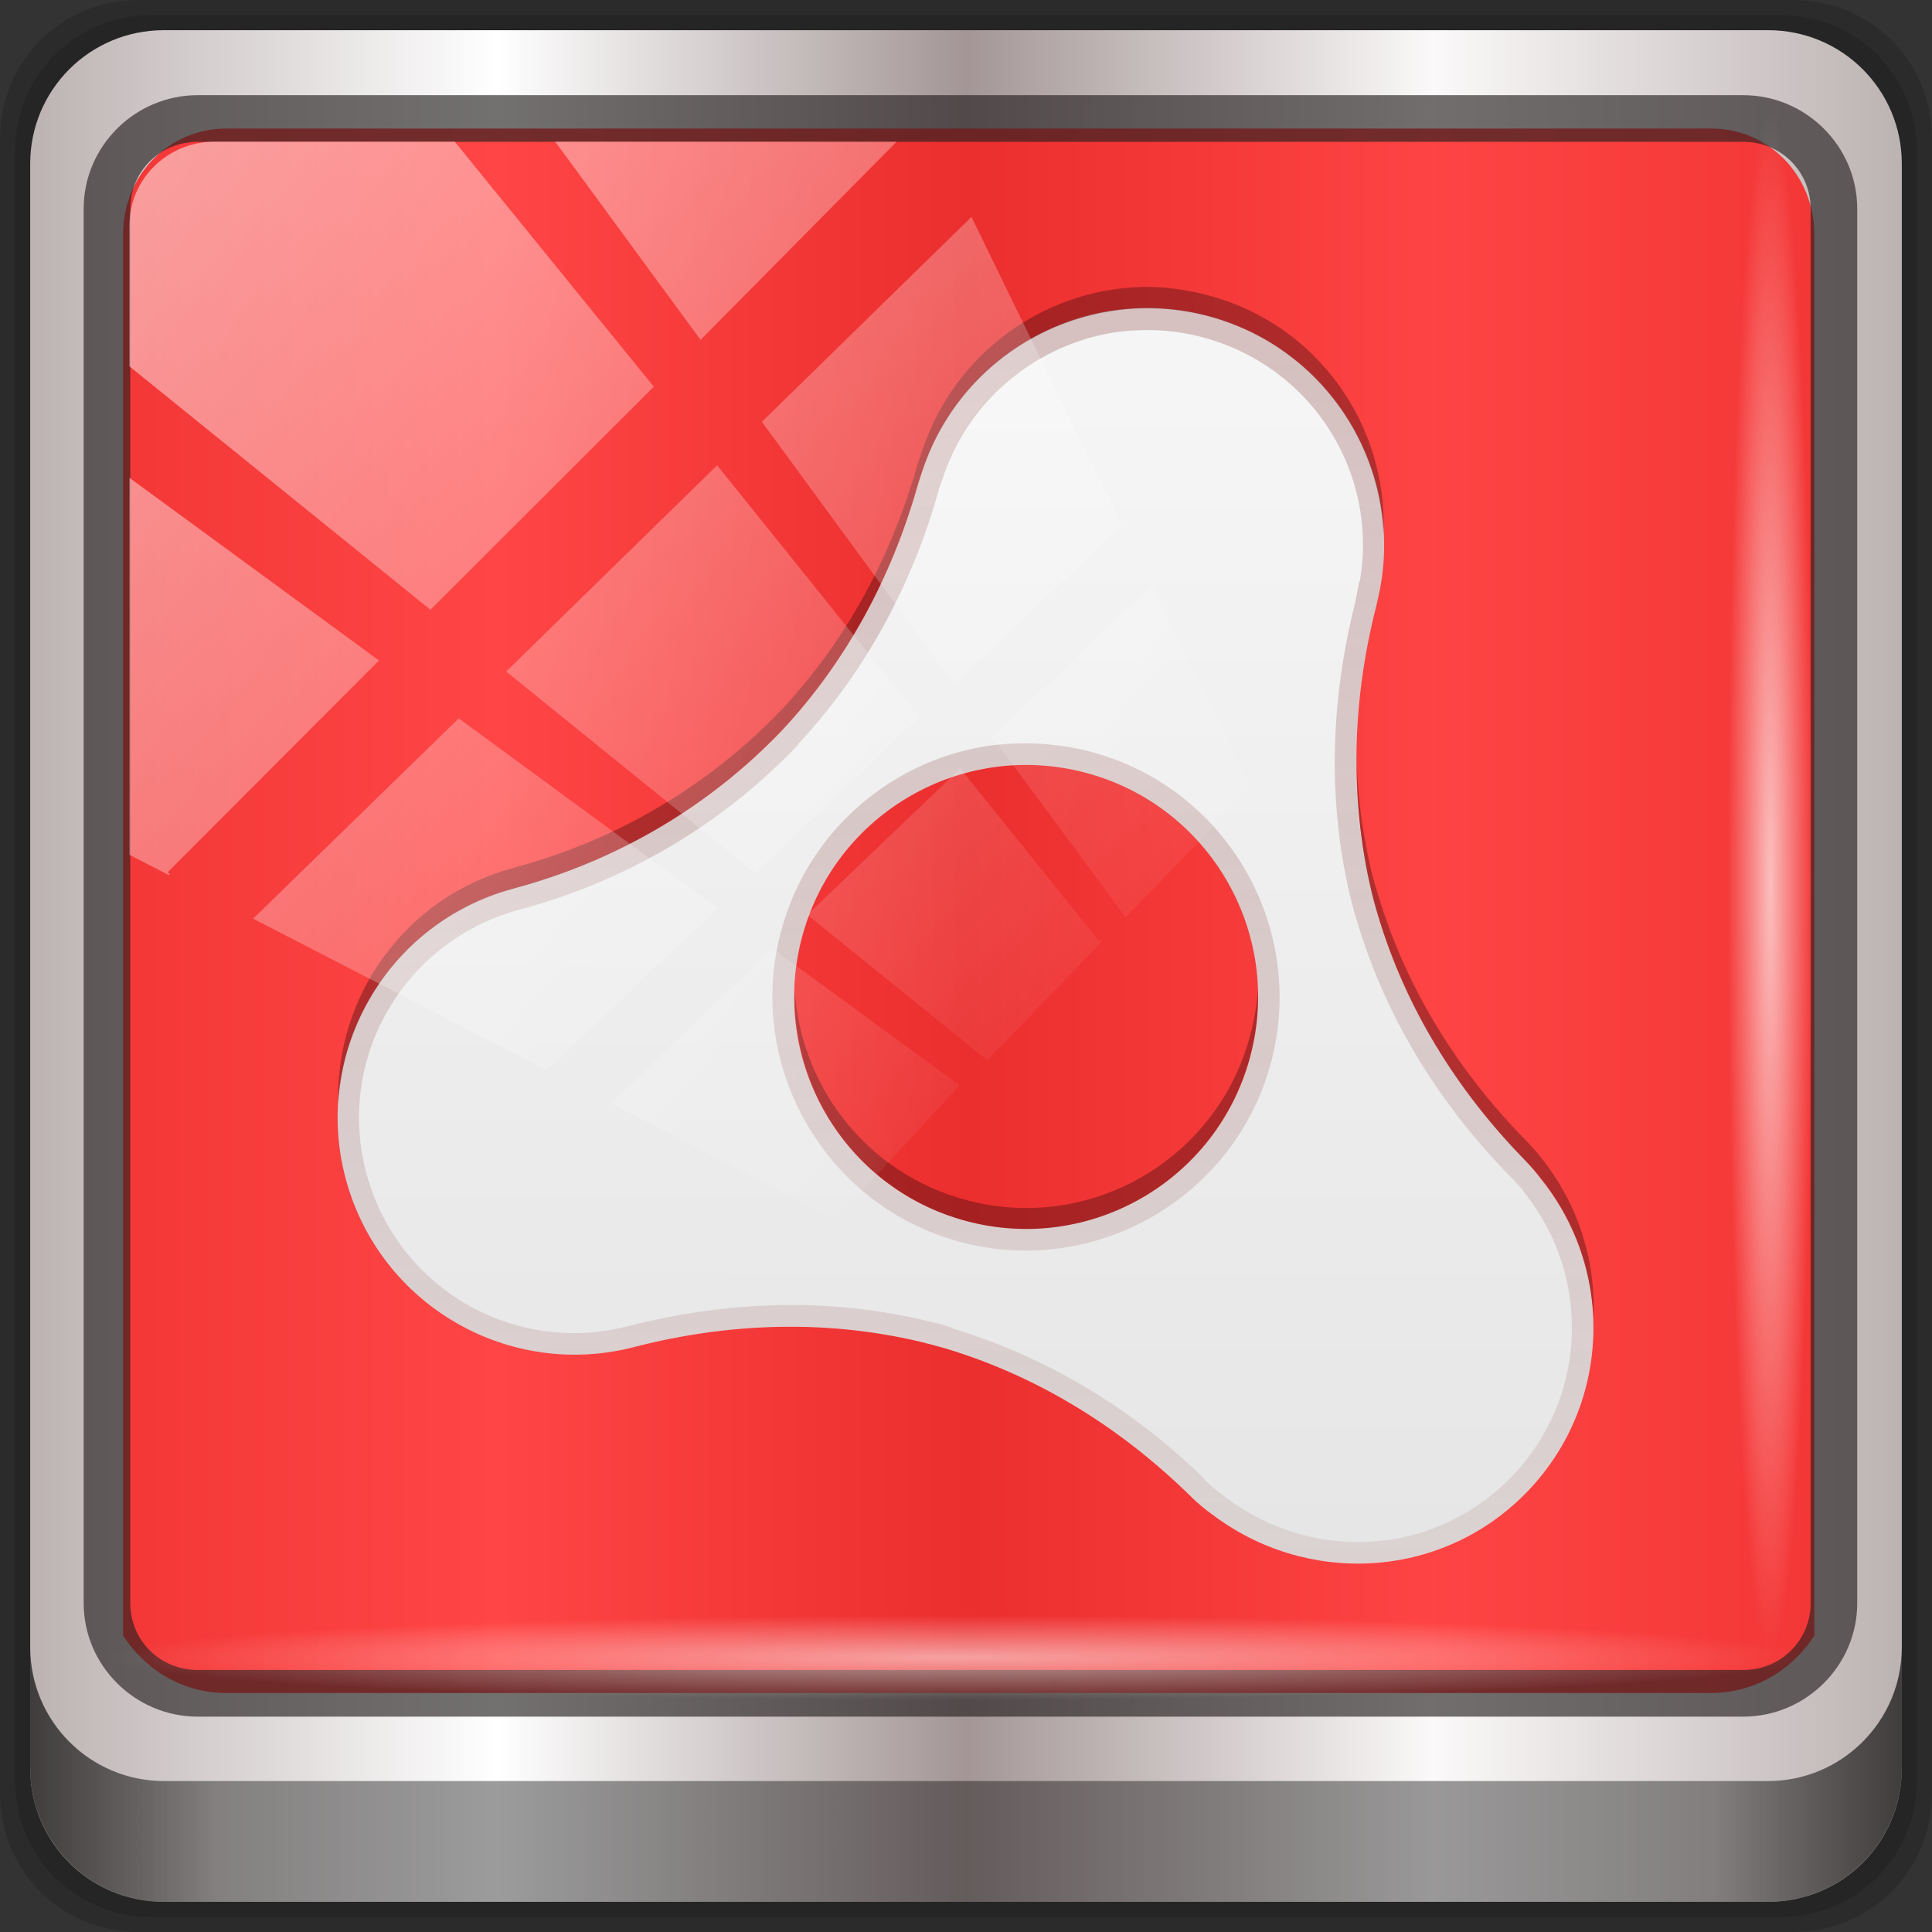 <?xml version="1.0" encoding="UTF-8" standalone="no"?>
<!-- Created with Inkscape (http://www.inkscape.org/) -->

<svg
   xmlns:dc="http://purl.org/dc/elements/1.1/"
   xmlns:cc="http://creativecommons.org/ns#"
   xmlns:rdf="http://www.w3.org/1999/02/22-rdf-syntax-ns#"
   xmlns:svg="http://www.w3.org/2000/svg"
   xmlns="http://www.w3.org/2000/svg"
   xmlns:xlink="http://www.w3.org/1999/xlink"
   xmlns:sodipodi="http://sodipodi.sourceforge.net/DTD/sodipodi-0.dtd"
   xmlns:inkscape="http://www.inkscape.org/namespaces/inkscape"
   width="96"
   height="96"
   viewBox="0 0 96 96"
   version="1.1"
   id="svg1072"
   inkscape:version="0.92.1 r15371"
   sodipodi:docname="adobe-air.svg">
  <rect x="0" y="0" width="96" height="96" fill="#333333" stroke="none"/>
  <defs
     id="defs1066">
    <linearGradient
       y2="47"
       x2="90"
       y1="47"
       x1="6"
       gradientTransform="matrix(1.107,0,0,1.107,-4.994,-3.621)"
       gradientUnits="userSpaceOnUse"
       id="linearGradient4071"
       xlink:href="#linearGradient6139-0"
       inkscape:collect="always" />
    <linearGradient
       id="linearGradient6139-0">
      <stop
         style="stop-color:#bcb2b2;stop-opacity:1"
         offset="0"
         id="stop6141-2" />
      <stop
         id="stop6151-0"
         offset="0.25"
         style="stop-color:#ffffff;stop-opacity:1;" />
      <stop
         id="stop6147-1"
         offset="0.5"
         style="stop-color:#a49696;stop-opacity:1" />
      <stop
         style="stop-color:#fbf9f9;stop-opacity:1;"
         offset="0.75"
         id="stop6149-4" />
      <stop
         style="stop-color:#bcb2b2;stop-opacity:1"
         offset="1"
         id="stop6143-4" />
    </linearGradient>
    <linearGradient
       gradientUnits="userSpaceOnUse"
       y2="88.172"
       x2="94.5"
       y1="88.172"
       x1="1.5"
       id="linearGradient4129"
       xlink:href="#linearGradient3832-0-6-1-1"
       inkscape:collect="always"
       gradientTransform="translate(0.149,0.415)" />
    <linearGradient
       id="linearGradient3832-0-6-1-1">
      <stop
         id="stop3834-6-3-7-1"
         offset="0"
         style="stop-color:#000000;stop-opacity:1;" />
      <stop
         style="stop-color:#000000;stop-opacity:0.588;"
         offset="0.1"
         id="stop3872-2-4" />
      <stop
         id="stop3844-6-2-7-6"
         offset="0.9"
         style="stop-color:#000000;stop-opacity:0.588;" />
      <stop
         id="stop3836-5-0-2-9"
         offset="1"
         style="stop-color:#000000;stop-opacity:1;" />
    </linearGradient>
    <radialGradient
       r="43.199"
       fy="44.893"
       fx="13.948"
       cy="44.893"
       cx="13.948"
       gradientTransform="matrix(0.975,0,0,0.049,34.048,80.582)"
       gradientUnits="userSpaceOnUse"
       id="radialGradient7462"
       xlink:href="#linearGradient3737"
       inkscape:collect="always" />
    <linearGradient
       id="linearGradient3737">
      <stop
         id="stop3739"
         style="stop-color:#ffffff;stop-opacity:1"
         offset="0" />
      <stop
         id="stop3741"
         style="stop-color:#ffffff;stop-opacity:0"
         offset="1" />
    </linearGradient>
    <radialGradient
       r="43.199"
       fy="44.893"
       fx="13.948"
       cy="44.893"
       cx="13.948"
       gradientTransform="matrix(0.888,0,0,0.049,31.96,-90.317)"
       gradientUnits="userSpaceOnUse"
       id="radialGradient7464"
       xlink:href="#linearGradient3737"
       inkscape:collect="always" />
    <linearGradient
       y2="14.514"
       x2="50.528"
       y1="-28.642"
       x1="2.771"
       gradientUnits="userSpaceOnUse"
       id="linearGradient4767"
       xlink:href="#linearGradient3737"
       inkscape:collect="always" />
    <clipPath
       clipPathUnits="userSpaceOnUse"
       id="clipPath4156-4-1">
      <path
         style="opacity:0.6;fill:#ffffff;fill-opacity:1;stroke:none"
         d="m 27.046,-55.695 -14.214,13.321 h 0.061 l 15.653,21.771 10.231,-10.546 C 38.562,-32.302 27.468,-54.819 27.046,-55.695 Z M 9.647,-39.383 -5.241,-25.321 15.988,-7.806 26.372,-18.383 Z m 31.491,12.951 -9.741,9.714 8.945,12.458 7.781,-7.555 z m -49.84,4.379 -13.754,12.982 26.283,13.846 0.061,-0.062 -0.123,-0.062 L 13.599,-5.401 -8.702,-22.053 Z m 38.015,7.401 -9.803,9.775 11.579,9.559 7.628,-7.401 -8.669,-11.009 z m 20.187,5.674 -7.383,7.216 6.188,8.542 5.82,-6.137 z m -32.195,6.322 -9.557,9.498 13.662,7.185 7.934,-7.678 z m 23.312,2.374 -7.107,6.938 8.363,6.907 5.361,-5.674 -0.061,-0.092 -0.092,0.123 -6.464,-8.203 z m -8.73,8.542 -7.505,7.339 10.354,5.458 c 1.397,-1.321 5.675,-6.123 5.851,-6.322 z"
         id="path4158-0-8"
         inkscape:connector-curvature="0" />
    </clipPath>
    <linearGradient
       gradientTransform="matrix(0.591,-0.158,-0.158,-0.591,103.354,108.3)"
       gradientUnits="userSpaceOnUse"
       xlink:href="#linearGradient3694-5-5"
       id="linearGradient4018-4"
       y2="159.476"
       x2="-50.244"
       y1="72.699"
       x1="-73.494" />
    <linearGradient
       id="linearGradient3694-5-5">
      <stop
         offset="0"
         style="stop-color:#e6e6e6;stop-opacity:1"
         id="stop3696-3-1" />
      <stop
         offset="1"
         style="stop-color:#f5f5f5;stop-opacity:1"
         id="stop3698-7-3" />
    </linearGradient>
    <linearGradient
       y2="120"
       x2="58"
       y1="19"
       x1="58"
       gradientUnits="userSpaceOnUse"
       id="linearGradient4271"
       xlink:href="#linearGradient4085-9"
       inkscape:collect="always" />
    <linearGradient
       id="linearGradient4085-9">
      <stop
         offset="0"
         style="stop-color:#782121;stop-opacity:1"
         id="stop4087-8" />
      <stop
         offset="1"
         style="stop-color:#782121;stop-opacity:0"
         id="stop4089-7" />
    </linearGradient>
  </defs>
  <sodipodi:namedview
     id="base"
     pagecolor="#ffffff"
     bordercolor="#666666"
     borderopacity="1.0"
     inkscape:pageopacity="0.0"
     inkscape:pageshadow="2"
     inkscape:zoom="1.3130001"
     inkscape:cx="-130.97788"
     inkscape:cy="41.510547"
     inkscape:document-units="px"
     inkscape:current-layer="g2574"
     showgrid="false"
     inkscape:showpageshadow="false"
     units="px"
     inkscape:lockguides="true"
     inkscape:window-width="1280"
     inkscape:window-height="972"
     inkscape:window-x="0"
     inkscape:window-y="26"
     inkscape:window-maximized="1">
    <sodipodi:guide
       position="0,0"
       orientation="0,96"
       id="guide1621"
       inkscape:locked="true" />
    <sodipodi:guide
       position="96,0"
       orientation="-96,0"
       id="guide1623"
       inkscape:locked="true" />
    <sodipodi:guide
       position="96,96"
       orientation="0,-96"
       id="guide1625"
       inkscape:locked="true" />
    <sodipodi:guide
       position="0,96"
       orientation="96,0"
       id="guide1627"
       inkscape:locked="true" />
  </sodipodi:namedview>
  <g
     inkscape:label="Livello 1"
     inkscape:groupmode="layer"
     id="layer1"
     transform="translate(0,-1026.52)">
    <g
       transform="translate(-0.149,1026.105)"
       style="display:inline"
       id="g2574">
      <path
         inkscape:connector-curvature="0"
         id="path3288"
         d="M 89.292,0.415 H 7.006 c -3.799,0 -6.857,3.058 -6.857,6.857 V 89.558 c 0,3.799 3.058,6.857 6.857,6.857 H 89.292 c 3.799,0 6.857,-3.058 6.857,-6.857 V 7.272 c 0,-3.799 -3.058,-6.857 -6.857,-6.857 z"
         style="display:inline;opacity:0.15;fill:#000000;fill-opacity:1;fill-rule:nonzero;stroke:none" />
      <path
         style="display:inline;opacity:0.15;fill:#000000;fill-opacity:1;fill-rule:nonzero;stroke:none"
         d="M 88.649,1.165 H 7.649 c -3.739,0 -6.75,3.01 -6.75,6.75 V 88.915 c 0,3.74 3.011,6.75 6.75,6.75 H 88.649 c 3.74,0 6.75,-3.01 6.75,-6.75 V 7.915 c 0,-3.739 -3.01,-6.75 -6.75,-6.75 z"
         id="path4085"
         inkscape:connector-curvature="0" />
      <path
         inkscape:connector-curvature="0"
         id="rect4251-1"
         d="M 88.006,1.915 H 8.292 c -3.68,0 -6.643,2.963 -6.643,6.643 V 88.272 c 0,3.68 2.963,6.643 6.643,6.643 H 88.006 c 3.68,0 6.643,-2.963 6.643,-6.643 V 8.558 c 0,-3.68 -2.963,-6.643 -6.643,-6.643 z"
         style="display:inline;fill:url(#linearGradient4071);fill-opacity:1;fill-rule:nonzero;stroke:none" />
      <path
         sodipodi:nodetypes="sscccsccscccsss"
         inkscape:connector-curvature="0"
         id="path3400-6"
         d="m 11.39,6.802 c -2.856,0 -5.124,2.323 -5.124,5.25 v 21.756 7.35 40.526 c 1.097,1.71 2.969,2.855 5.124,2.855 h 4.099 65.589 4.099 c 2.155,0 4.027,-1.145 5.124,-2.855 V 41.159 33.808 12.052 c 0,-2.927 -2.268,-5.25 -5.124,-5.25 z"
         style="display:inline;opacity:0.779;fill:#ff1111;fill-opacity:1;fill-rule:nonzero;stroke:none;stroke-width:1.037" />
      <path
         style="color:#000000;font-style:normal;font-variant:normal;font-weight:normal;font-stretch:normal;font-size:medium;line-height:normal;font-family:Sans;-inkscape-font-specification:Sans;text-indent:0;text-align:start;text-decoration:none;text-decoration-line:none;letter-spacing:normal;word-spacing:normal;text-transform:none;writing-mode:lr-tb;direction:ltr;baseline-shift:baseline;text-anchor:start;display:inline;overflow:visible;visibility:visible;fill:#241f1f;fill-opacity:0.633;stroke:none;stroke-width:2.376;marker:none;enable-background:accumulate"
         d="m 9.974,5.144 c -3.117,0 -5.668,2.54 -5.668,5.646 v 69.278 c 0,3.106 2.551,5.646 5.668,5.646 H 86.766 c 3.117,0 5.668,-2.54 5.668,-5.646 V 10.79 c 0,-3.106 -2.551,-5.646 -5.668,-5.646 z m 0,2.319 H 86.766 c 1.888,0 3.352,1.48 3.352,3.327 v 69.278 c 0,1.846 -1.464,3.327 -3.352,3.327 H 9.974 c -1.888,0 -3.352,-1.48 -3.352,-3.327 V 10.79 c 0,-1.846 1.464,-3.327 3.352,-3.327 z"
         id="path4989"
         inkscape:connector-curvature="0" />
      <path
         id="path4118"
         d="m 1.649,82.259 v 6 c 0,3.68 2.976,6.656 6.656,6.656 H 87.993 c 3.68,0 6.656,-2.976 6.656,-6.656 v -6 c 0,3.68 -2.976,6.656 -6.656,6.656 H 8.305 c -3.68,0 -6.656,-2.976 -6.656,-6.656 z"
         style="display:inline;opacity:0.658;fill:url(#linearGradient4129);fill-opacity:1;fill-rule:nonzero;stroke:none"
         inkscape:connector-curvature="0" />
      <rect
         ry="4.25"
         rx="0"
         y="80.665"
         x="5.524"
         height="4.25"
         width="84.25"
         id="rect4131"
         style="opacity:0.55;fill:url(#radialGradient7462);fill-opacity:1;stroke:none" />
      <rect
         transform="rotate(90)"
         style="opacity:0.669;fill:url(#radialGradient7464);fill-opacity:1;stroke:none"
         id="rect4141"
         width="76.75"
         height="4.25"
         x="5.975"
         y="-90.234"
         rx="0"
         ry="4.25" />
      <g
         transform="matrix(1.04,0,0,1.04,-1.795,-3.004)"
         id="g1005">
        <path
           style="fill:url(#linearGradient4018-4);fill-opacity:1"
           id="path3860"
           inkscape:connector-curvature="0"
           d="m 75.464,59.577 c -0.175,-0.237 -0.452,-0.57 -0.765,-0.89 -3.249,-3.334 -5.675,-7.27 -6.982,-11.629 -0.06,-0.203 -0.12,-0.405 -0.174,-0.609 -0.056,-0.204 -0.105,-0.413 -0.156,-0.621 -1.046,-4.426 -0.918,-9.051 0.233,-13.56 0,0 0.176,-0.744 0.221,-1.051 0.968,-5.697 -2.54,-11.298 -8.23,-12.824 -5.802,-1.554 -11.749,1.699 -13.646,7.311 -0.078,0.209 -0.238,0.738 -0.24,0.746 -1.247,4.42 -3.414,8.434 -6.475,11.719 -3.478,3.65 -7.898,6.245 -12.855,7.573 -6.038,1.618 -9.625,7.835 -8.007,13.875 1.621,6.039 7.828,9.626 13.87,8.006 4.509,-1.151 9.133,-1.281 13.561,-0.236 0.206,0.051 0.414,0.102 0.62,0.158 0.206,0.055 0.411,0.115 0.615,0.173 4.358,1.308 8.298,3.733 11.627,6.983 0.409,0.41 0.762,0.698 1.092,0.931 4.475,3.41 10.842,3.149 14.922,-0.931 4.141,-4.139 4.381,-10.678 0.768,-15.125 z m -27.437,2.047 c -5.911,-1.584 -9.421,-7.662 -7.837,-13.573 1.585,-5.912 7.662,-9.421 13.573,-7.837 5.914,1.585 9.422,7.662 7.837,13.573 -1.584,5.912 -7.66,9.422 -13.574,7.837 z" />
        <path
           style="opacity:0.3;fill:#000000;fill-opacity:1"
           id="path4060"
           inkscape:connector-curvature="0"
           d="m 56.375,17 c -4.639,0.132 -8.865,3.159 -10.406,7.719 -0.078,0.209 -0.248,0.711 -0.25,0.719 -1.247,4.42 -3.408,8.433 -6.469,11.719 -3.478,3.65 -7.887,6.266 -12.844,7.594 -5.157,1.382 -8.511,6.102 -8.375,11.219 0.296,-4.723 3.556,-8.928 8.375,-10.219 4.957,-1.328 9.366,-3.944 12.844,-7.594 3.061,-3.285 5.222,-7.298 6.469,-11.719 0.002,-0.008 0.172,-0.509 0.25,-0.719 1.897,-5.612 7.854,-8.867 13.656,-7.312 4.871,1.306 8.11,5.592 8.344,10.375 C 68.177,23.606 64.835,18.803 59.625,17.406 58.537,17.115 57.445,16.97 56.375,17 Z m 10.312,22.781 c 0.01,2.039 0.218,4.075 0.688,6.062 0.05,0.208 0.1,0.389 0.156,0.594 0.054,0.203 0.128,0.422 0.188,0.625 1.307,4.36 3.72,8.291 6.969,11.625 0.312,0.32 0.606,0.638 0.781,0.875 1.581,1.946 2.43,4.317 2.531,6.688 0.126,-2.708 -0.725,-5.464 -2.531,-7.688 -0.175,-0.237 -0.469,-0.555 -0.781,-0.875 -3.249,-3.334 -5.662,-7.265 -6.969,-11.625 -0.06,-0.203 -0.134,-0.422 -0.188,-0.625 -0.056,-0.204 -0.106,-0.386 -0.156,-0.594 -0.392,-1.66 -0.617,-3.363 -0.688,-5.062 z M 61.969,50.562 c -0.044,0.735 -0.177,1.48 -0.375,2.219 -1.584,5.912 -7.649,9.428 -13.562,7.844 -4.716,-1.264 -7.895,-5.383 -8.188,-10 -0.143,5.014 3.131,9.645 8.188,11 5.914,1.584 11.978,-1.932 13.562,-7.844 0.289,-1.077 0.408,-2.159 0.375,-3.219 z" />
        <path
           style="opacity:0.25;fill:url(#linearGradient4271);fill-opacity:1"
           id="path4078"
           inkscape:connector-curvature="0"
           d="m 56.375,18 c -4.639,0.132 -8.865,3.159 -10.406,7.719 -0.078,0.209 -0.248,0.711 -0.25,0.719 -1.247,4.42 -3.408,8.433 -6.469,11.719 -3.478,3.65 -7.887,6.266 -12.844,7.594 -6.038,1.618 -9.649,7.835 -8.031,13.875 1.621,6.039 7.833,9.62 13.875,8 4.509,-1.151 9.134,-1.296 13.562,-0.25 0.206,0.051 0.419,0.101 0.625,0.156 0.206,0.055 0.421,0.129 0.625,0.188 4.358,1.308 8.296,3.718 11.625,6.969 0.409,0.41 0.764,0.704 1.094,0.938 4.475,3.41 10.826,3.142 14.906,-0.938 4.141,-4.139 4.395,-10.678 0.781,-15.125 -0.175,-0.237 -0.469,-0.555 -0.781,-0.875 -3.249,-3.334 -5.662,-7.265 -6.969,-11.625 -0.06,-0.203 -0.134,-0.422 -0.188,-0.625 -0.056,-0.204 -0.106,-0.386 -0.156,-0.594 -1.046,-4.426 -0.902,-9.053 0.25,-13.562 0,0 0.173,-0.756 0.219,-1.062 C 68.812,25.521 65.316,19.932 59.625,18.406 58.537,18.115 57.445,17.97 56.375,18 Z m 0.031,1.062 c 0.966,-0.026 1.943,0.077 2.938,0.344 5.186,1.39 8.381,6.44 7.5,11.625 A 1.028,1.028 0 0 0 66.812,31.062 c -0.025,0.168 -0.177,0.923 -0.188,0.969 -3.16e-4,0.001 0,0.031 0,0.031 -1.181,4.643 -1.336,9.438 -0.25,14.031 0.052,0.214 0.103,0.399 0.156,0.594 0.003,0.011 -0.003,0.02 0,0.031 0.064,0.237 0.138,0.456 0.188,0.625 1.358,4.53 3.866,8.622 7.219,12.062 0.3,0.308 0.609,0.633 0.719,0.781 a 1.028,1.028 0 0 0 0,0.031 c 3.288,4.046 3.086,9.979 -0.688,13.75 -3.719,3.719 -9.481,3.954 -13.562,0.844 A 1.028,1.028 0 0 0 60.375,74.781 c -0.28,-0.198 -0.596,-0.439 -0.969,-0.812 a 1.028,1.028 0 0 0 0,-0.031 C 55.969,70.581 51.871,68.109 47.344,66.75 a 1.028,1.028 0 0 0 0,-0.031 c -0.158,-0.045 -0.382,-0.121 -0.625,-0.188 -0.011,-0.003 -0.02,0.003 -0.031,0 C 46.468,66.472 46.248,66.421 46.062,66.375 41.458,65.288 36.652,65.437 32,66.625 a 1.028,1.028 0 0 0 -0.031,0 C 26.463,68.101 20.852,64.846 19.375,59.344 17.901,53.843 21.187,48.224 26.688,46.75 31.823,45.374 36.392,42.662 40,38.875 a 1.028,1.028 0 0 0 0,-0.031 c 3.181,-3.414 5.432,-7.563 6.719,-12.125 a 1.028,1.028 0 0 0 0,-0.062 c 9.18e-4,-0.004 0.011,-0.007 0.062,-0.156 0.051,-0.149 0.126,-0.326 0.156,-0.406 a 1.028,1.028 0 0 0 0,-0.031 c 1.295,-3.831 4.678,-6.463 8.5,-6.938 0.317,-0.039 0.647,-0.054 0.969,-0.062 z m -6,19.75 c -0.399,0.015 -0.797,0.039 -1.188,0.094 -4.678,0.652 -8.734,4.039 -10.031,8.875 -1.728,6.448 2.116,13.116 8.562,14.844 6.45,1.728 13.116,-2.116 14.844,-8.562 1.728,-6.449 -2.114,-13.115 -8.562,-14.844 -1.206,-0.323 -2.429,-0.45 -3.625,-0.406 z m 0.031,1.031 c 1.089,-0.043 2.204,0.078 3.312,0.375 5.914,1.585 9.428,7.651 7.844,13.562 -1.584,5.912 -7.649,9.428 -13.562,7.844 -5.911,-1.584 -9.428,-7.651 -7.844,-13.562 1.288,-4.803 5.53,-8.031 10.25,-8.219 z" />
      </g>
      <rect
         clip-path="url(#clipPath4156-4-1)"
         ry="3.957"
         rx="3.957"
         y="-30"
         x="2"
         height="69.024"
         width="75.966"
         id="rect4146"
         style="opacity:0.508;fill:url(#linearGradient4767);fill-opacity:1;stroke:none"
         transform="matrix(1.069,0,0,1.048,4.444,38.894)" />
    </g>
  </g>
</svg>
